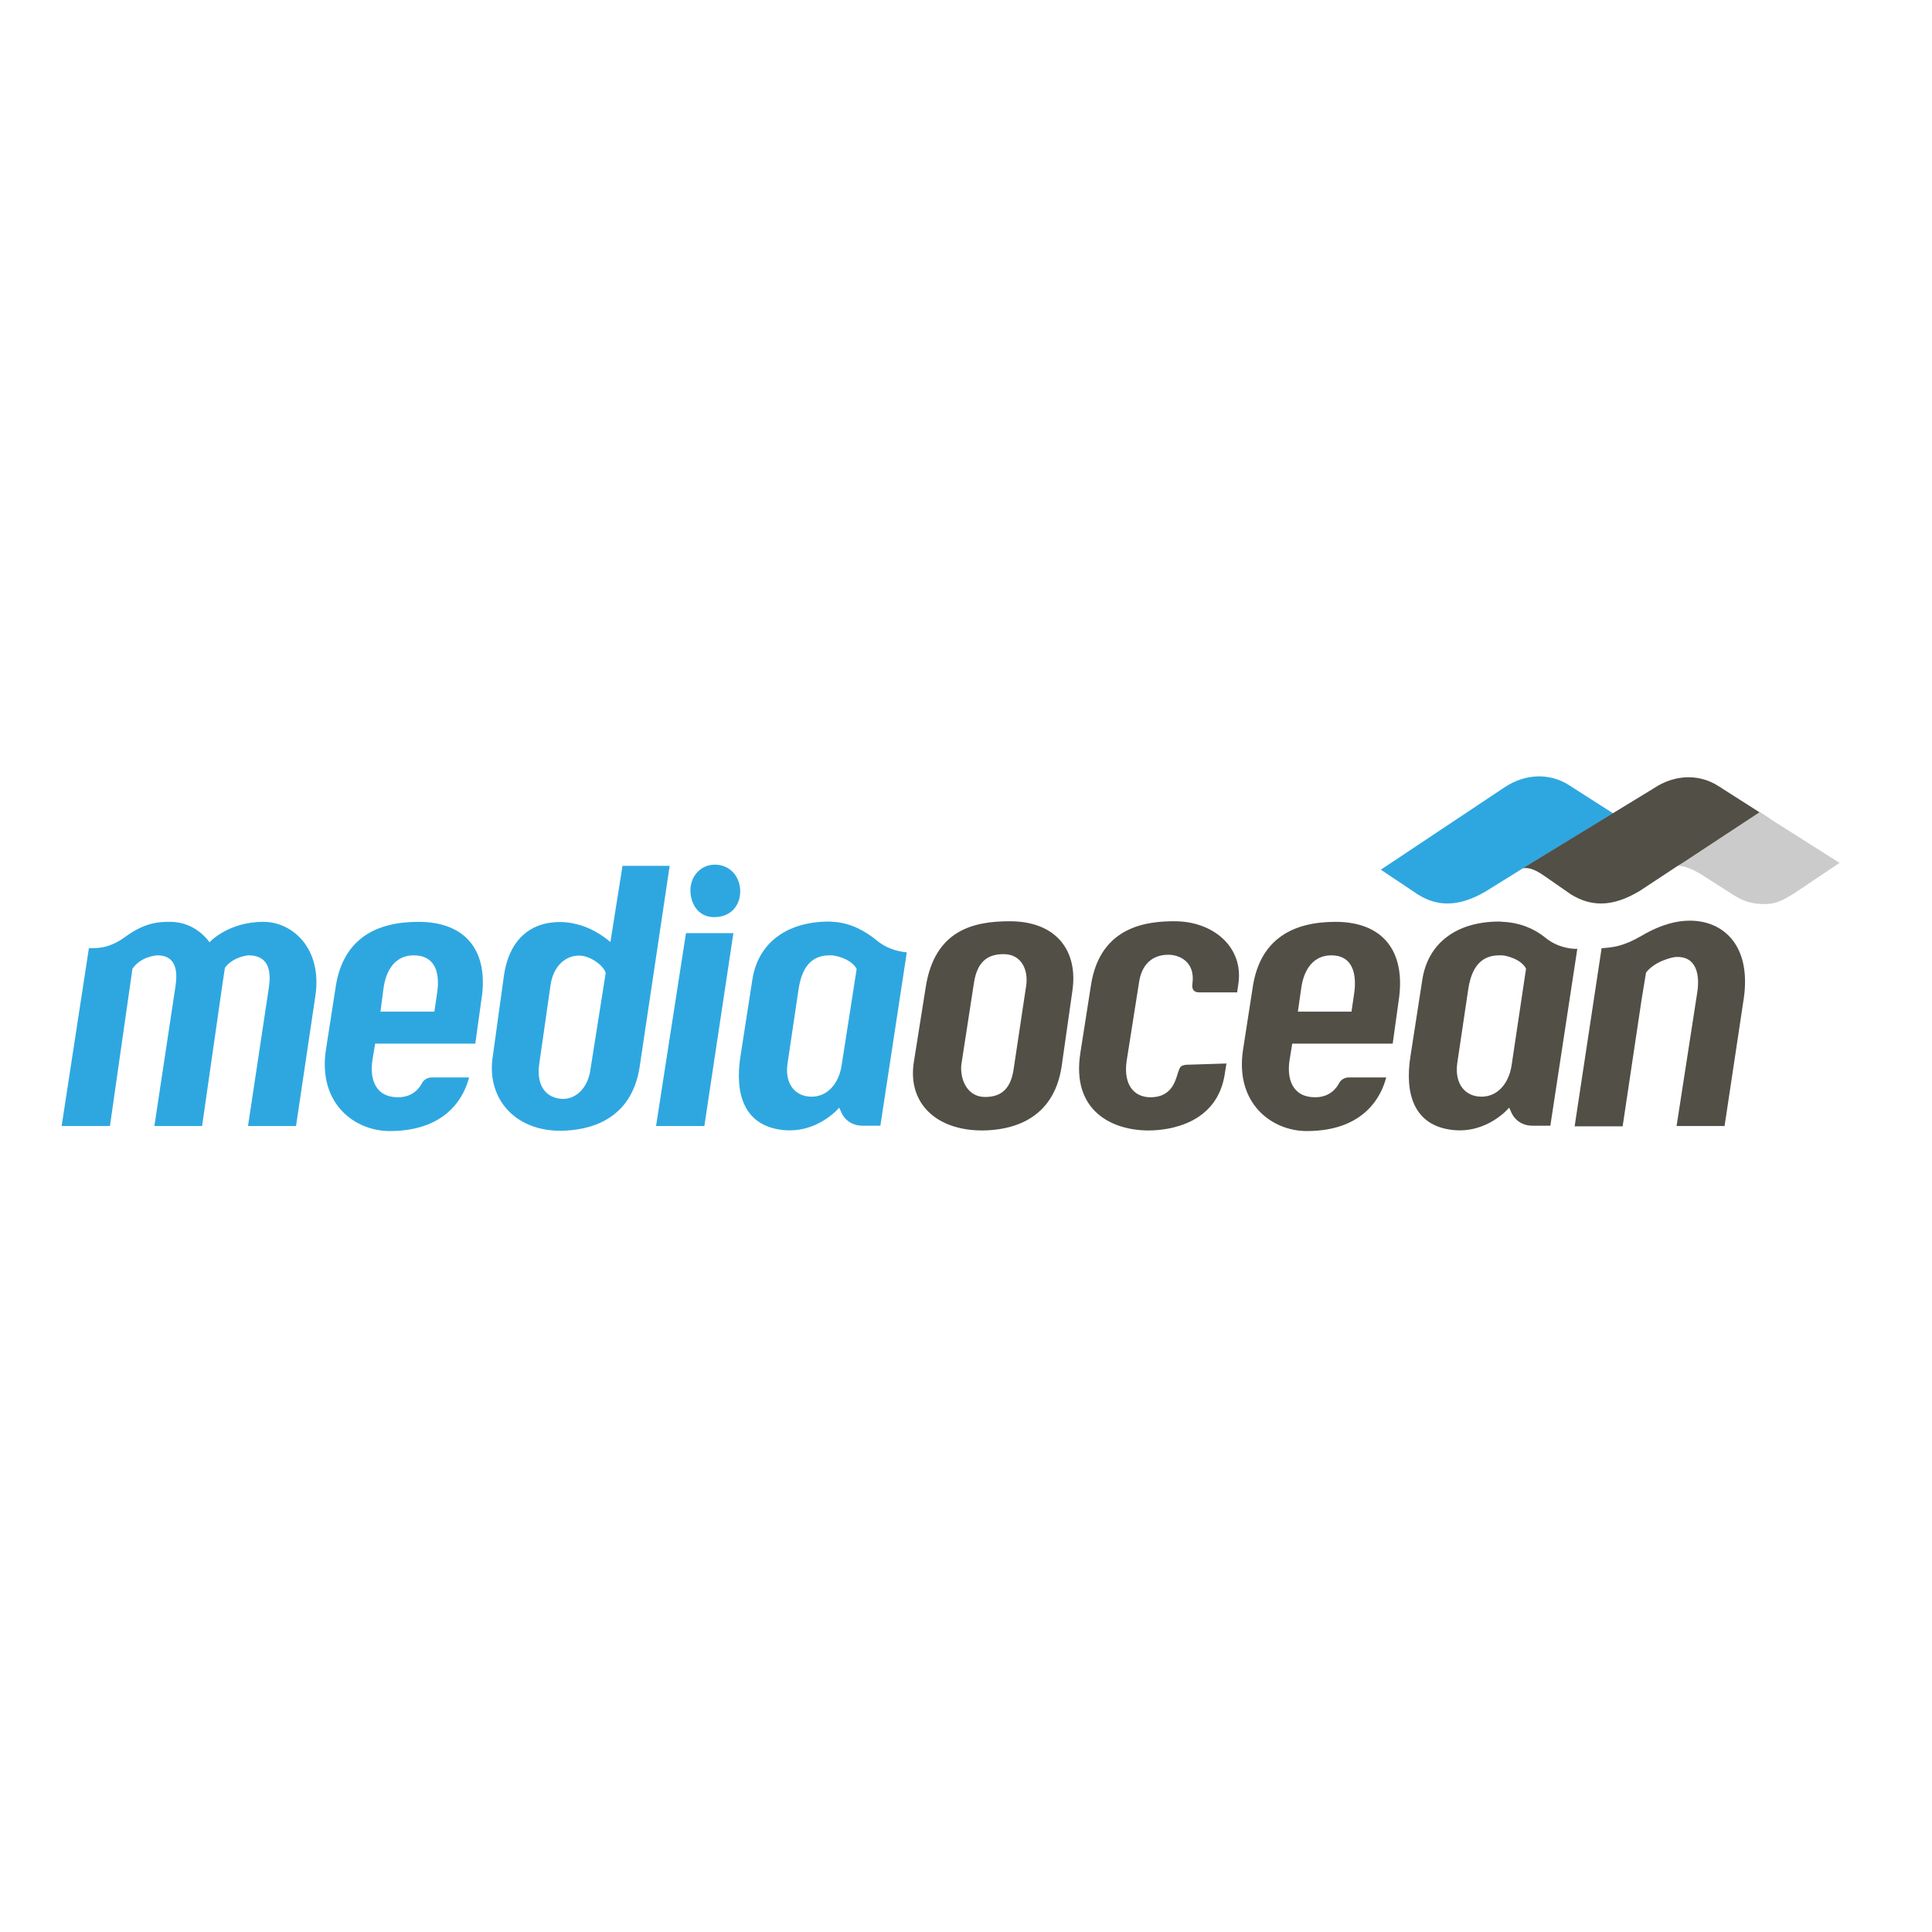 <?xml version="1.0" encoding="utf-8"?>
<!-- Generator: Adobe Illustrator 19.2.1, SVG Export Plug-In . SVG Version: 6.00 Build 0)  -->
<svg version="1.1" id="layer" xmlns="http://www.w3.org/2000/svg" xmlns:xlink="http://www.w3.org/1999/xlink" x="0px" y="0px"
	 viewBox="0 0 652 652" style="enable-background:new 0 0 652 652;" xml:space="preserve">
<style type="text/css">
	.st0{fill:#2EA7E0;}
	.st1{fill:#514F46;}
	.st2{fill:#CCCBCB;}
</style>
<path class="st0" d="M88.9,311.1c-12,0-18.2,6.9-18.2,6.9s-4.4-6.8-13-6.9c-4.9-0.1-9.4,0.7-15.2,4.9c-6.2,4.6-10.6,3.9-12.5,4
	l-9.2,60h16.3l7.6-53.1c3-4.3,8.4-4.5,8.4-4.5c6.8,0,6.8,6.1,6.1,10.6l-7.1,47h16.1l6.8-47.4l0.9-6c2.8-3.8,7.9-4.2,7.9-4.2
	c7.7,0,7.6,6.6,6.9,11.1L83.7,380h16.2l6.5-43.7C108.9,320.2,98.8,311.1,88.9,311.1"/>
<polygon class="st0" points="237.7,380 221.4,380 231.5,314.9 247.5,314.9 "/>
<path class="st1" d="M358.3,359.7c-2.7,18.6-17.4,21.7-26.6,21.8c-15.8,0.1-25.5-9.3-23.3-23.1l4-25.2c3-19.4,16.2-22.3,28.4-22.3
	c15.7,0,23.1,10,21.1,23.5L358.3,359.7z M338.7,322c-4.8,0-8.8,1.9-10,9.6l-4.2,27.2c-0.7,4.1,1.1,11.4,8,11.4c5.6,0,8.5-3,9.5-8.9
	l4.3-28.6C347.1,327.4,344.8,322,338.7,322"/>
<path class="st1" d="M570.3,310.7c-4.2,0-9.5,1.1-16.3,5.1c-6.4,3.7-9.7,3.9-13.5,4.2l-9.1,60.1h16.2l6.4-42.8l1.5-9.1
	c3.3-4.2,9.6-5.2,9.6-5.2c7.4-0.7,8.6,5.9,7.7,11.8l-7,45.2h16.2l6.5-43.2C591,319.2,581.7,310.7,570.3,310.7"/>
<path class="st0" d="M233,301c-0.2-5.3,3.5-9.2,8.2-9.2c4.9,0,8.3,3.6,8.6,8.5c0.2,5.4-3.3,9.2-8.7,9.2
	C236.4,309.6,233.3,306,233,301"/>
<path class="st0" d="M141.2,311.1c-14.3,0-25.1,5.7-27.8,21.2l-3.4,21.9c-2.8,18.2,9.7,27.5,21.5,27.5c20,0,25.4-12.5,26.8-18.1
	h-12.6c-2.1,0-3.1,1.6-3.1,1.6c-1.2,2.4-3.6,5.1-8.3,5.1c-7.7,0-9.6-6.3-8.6-12.6l0.9-5.5h33.8l2-14.4
	C165.2,320.9,157.2,311.1,141.2,311.1 M147.6,334.5l-1,6.9h-18.2l1-7.7c0.9-6.8,4.3-11.3,10.2-11.3
	C146.9,322.4,148.4,328.3,147.6,334.5"/>
<path class="st1" d="M450.7,311.1c-14.3,0-25.1,5.7-27.8,21.2l-3.4,21.9c-2.8,18.2,9.7,27.5,21.5,27.5c20,0,25.4-12.5,26.8-18.1
	h-12.6c-2.1,0-3.1,1.6-3.1,1.6c-1.2,2.4-3.6,5.1-8.3,5.1c-7.7,0-9.6-6.3-8.6-12.6l0.9-5.5H470l2-14.4
	C474.6,320.9,466.6,311.1,450.7,311.1 M457.1,334.5l-1,6.9h-18.1l1.1-7.7c0.9-6.8,4.3-11.3,10.2-11.3
	C456.3,322.4,457.8,328.3,457.1,334.5"/>
<path class="st1" d="M396.4,310.9c-8.7,0-25,1.3-28.2,21.4l-3.6,23c-3.1,19.6,10.7,26.2,23,26.2c6.7,0,23.4-2.1,25.8-19.5l0.5-3.1
	l-12.6,0.4l-0.3,0c-2.9,0-2.9,1.3-3.2,2l-0.2,0.5l-0.3,1c-0.7,2-2,7.5-9,7.5c-5.7,0-9.2-4.3-8.1-12.2l4.2-26.6
	c0.8-5.5,4-9.3,9.9-9.3c3.4,0,9.2,2.1,8.1,9.9l0,0.2c-0.1,0.6-0.2,2.6,2.3,2.6h0.2h12.6l0.4-2.8
	C419.8,319.7,409.5,310.9,396.4,310.9"/>
<path class="st1" d="M521.6,316.5c-3.8-3.1-8.6-5.1-14.3-5.4c-0.4,0-0.9-0.1-1.3-0.1c-14.5,0-24.1,7.3-26,19.6l-4,25.8
	c-2,12.6,1.1,23.3,13.9,24.9c12,1.5,19.4-7.5,19.4-7.5l0.6,1.3c0,0,1.6,4.8,7.3,4.8h6l8.4-55.1l0.7-4.6
	C530.4,320.3,525.6,319.8,521.6,316.5 M510.1,359.7c-1,6.1-4.8,10.4-10.1,10.4c-5.7,0-9.2-4.5-8.2-11.4l3.7-24.9
	c1.3-8.6,5.3-11.4,10.5-11.4l0.8,0v0c0,0,0.3,0,0.8,0.1l0.2,0c1.8,0.4,5.7,1.5,7.2,4.4L510.1,359.7z"/>
<path class="st0" d="M306,321.4c-1.9-0.2-6.3-0.8-10.2-4.1c-3.8-3.1-8.8-5.9-14.6-6.2c-0.4,0-0.9-0.1-1.3-0.1
	c-14.5,0-24.1,7.3-26,19.6l-4,25.8c-2,12.6,1.1,23.3,13.9,24.9c12,1.5,19.4-7.5,19.4-7.5l0.6,1.3c0,0,1.6,4.8,7.3,4.8h6l8.4-55.1
	l0.5-3.4h0L306,321.4z M284,359.7c-1,6.1-4.8,10.4-10.1,10.4c-5.7,0-9.2-4.5-8.1-11.4l3.7-24.9c1.3-8.6,5.3-11.4,10.5-11.4l0.8,0
	h0.1c0.6,0.1,1.1,0.2,1.6,0.3c2,0.5,5.2,1.7,6.6,4.3L284,359.7z"/>
<path class="st0" d="M210.1,292.1l-4.1,25.8c-1.1-0.8-9.3-8.4-21-6.4c-6.9,1.2-13.2,6.2-14.9,17.5l-3.8,27.5
	c-2.2,13.9,7.2,25.2,23,25.1c9.2-0.1,23.9-3.3,26.6-21.8l10.1-67.6H210.1z M199.2,361.3c-0.9,5.9-5,10.1-10.2,9.5
	c-5.5-0.7-8-5.3-7-11.9l3.8-26.5c0.9-6.1,4.8-10.1,10-9.9c3.8,0.2,8.1,3.6,8.6,5.9L199.2,361.3z"/>
<path class="st0" d="M514.3,292.8l30.1-18.3l-15-9.6c-3-1.9-6.5-2.9-10-2.9c-4,0-8.1,1.3-11.8,3.8L466,293.5l12.4,8.3
	c3.3,2.1,6.6,3.1,10.1,3.1h0c4.1,0,8.4-1.4,13.1-4.2L514.3,292.8z"/>
<path class="st1" d="M558,266.1c3.7-2.5,7.8-3.8,11.8-3.8c3.6,0,7,1,10,2.9l17.4,11.1l-31,15.9l-12.9,8.5c-4.7,2.8-8.9,4.2-13,4.2
	c-3.5,0-6.8-1-10.2-3.1l-6.9-4.8c-3.8-2.7-6.3-4.4-9.3-4L558,266.1z"/>
<path class="st2" d="M593.8,274.1l-27.5,18.1c1.6,0,4.5,0.6,9.4,3.9l9.4,6c3.8,2.4,6.8,3,10.6,3c3,0,5.6-0.9,10.2-3.9l14.9-10
	L593.8,274.1z"/>
</svg>
